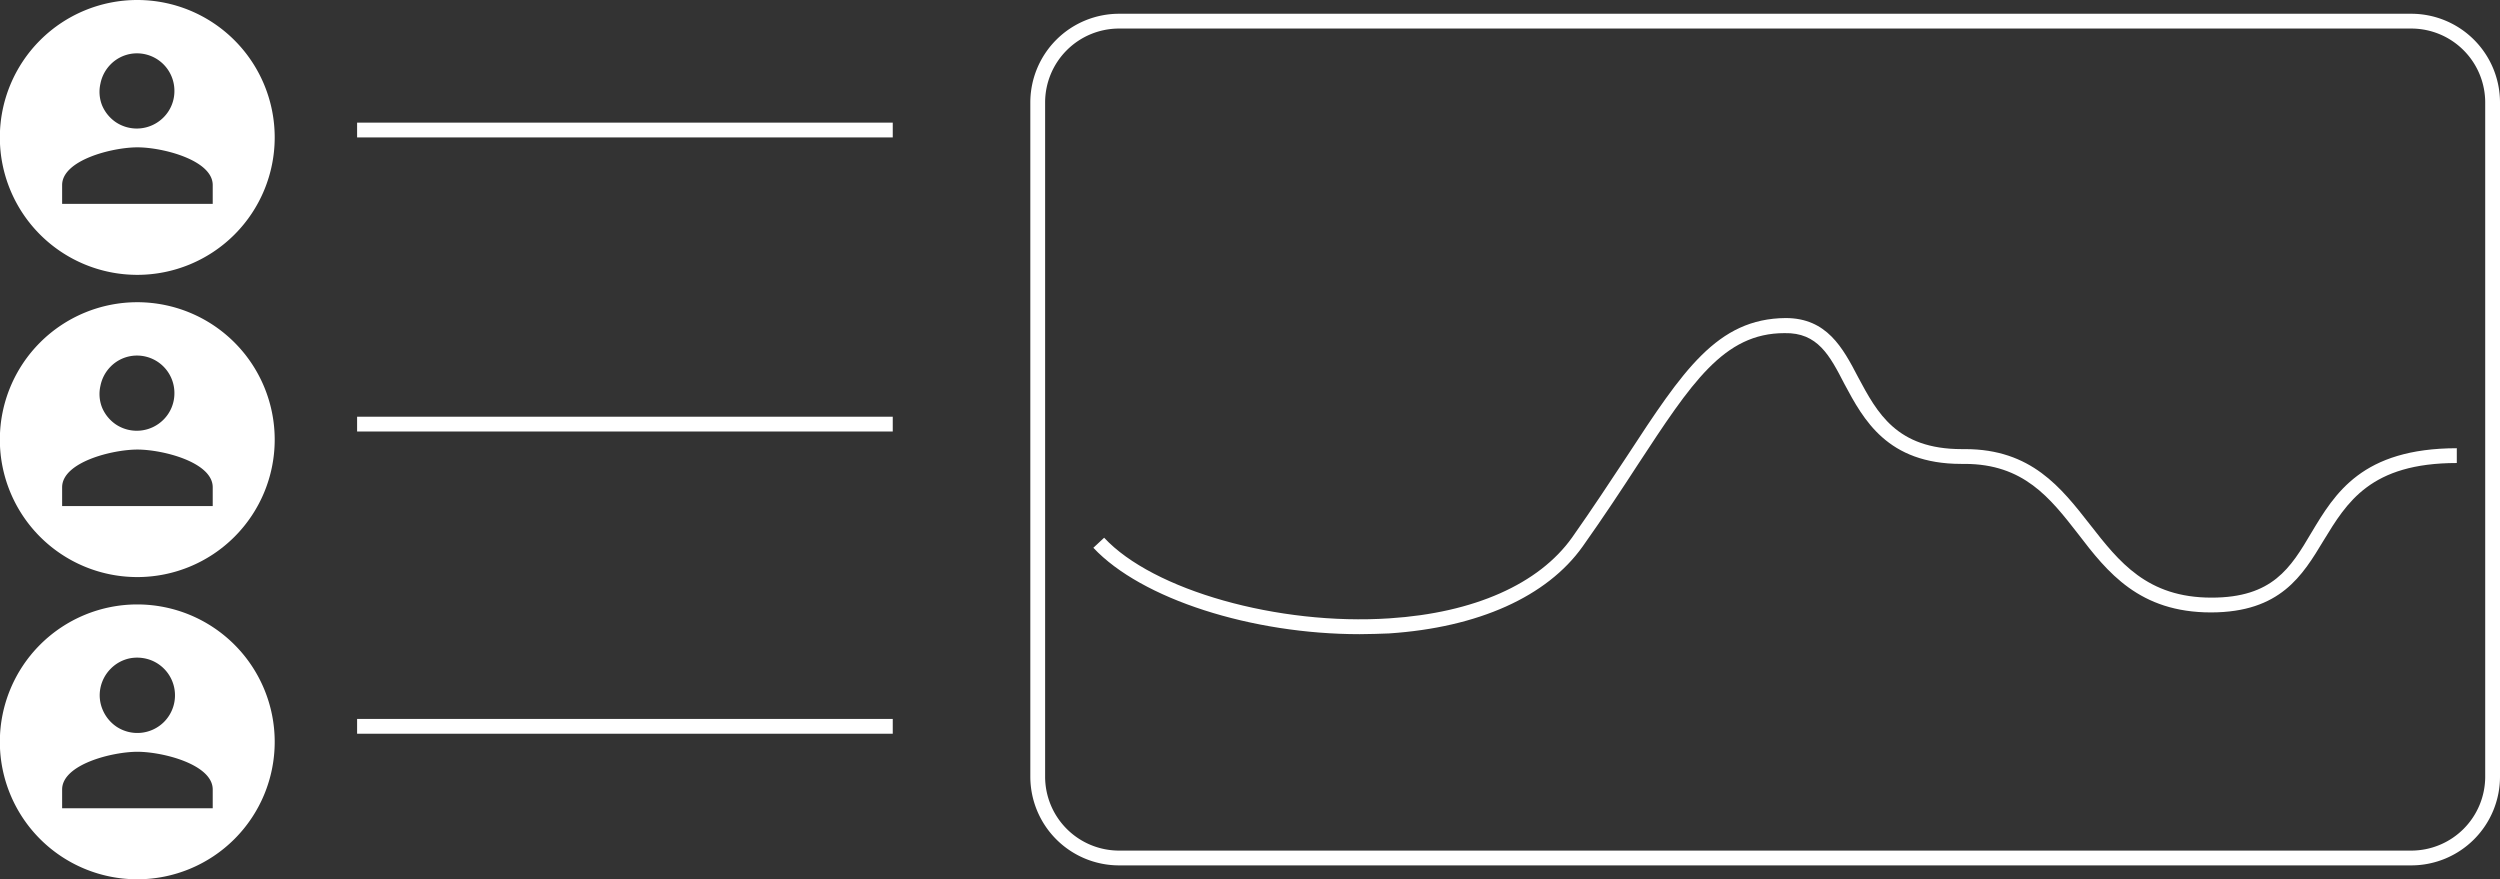 <svg xmlns="http://www.w3.org/2000/svg" width="169" height="59.43" viewBox="0 0 169 59.43"><rect x="0" y="0" width="169" height="59.43" fill="#333333" stroke="none"/><defs><style>.a{fill:#fff;}</style></defs><rect class="a" x="24.14" y="8.29" width="36.21" height="1"/><rect class="a" x="24.14" y="28.17" width="36.21" height="1"/><path class="a" d="M578,317.84a9.29,9.29,0,1,0,9.28,9.29A9.29,9.29,0,0,0,578,317.84Zm-2.5,5.65a2.55,2.55,0,0,1,.7-1.31,2.5,2.5,0,0,1,1.3-.69,2.53,2.53,0,0,1,3,2.49,2.51,2.51,0,0,1-.74,1.8,2.55,2.55,0,0,1-3.22.32,2.59,2.59,0,0,1-.93-1.14A2.48,2.48,0,0,1,575.5,323.49Zm7.59,8.13H572.91v-1.27c0-1.7,3.39-2.55,5.09-2.55s5.09.85,5.09,2.55Z" transform="translate(-568.71 -297.41)"/><path class="a" d="M578,297.41a9.29,9.29,0,1,0,9.28,9.29A9.29,9.29,0,0,0,578,297.41Zm-2.5,5.65a2.55,2.55,0,0,1,.7-1.31,2.5,2.5,0,0,1,1.3-.69,2.53,2.53,0,0,1,3,2.49,2.51,2.51,0,0,1-.74,1.8,2.55,2.55,0,0,1-3.22.32,2.59,2.59,0,0,1-.93-1.14A2.48,2.48,0,0,1,575.5,303.06Zm7.59,8.13H572.91v-1.27c0-1.69,3.39-2.55,5.09-2.55s5.09.86,5.09,2.55Z" transform="translate(-568.71 -297.41)"/><rect class="a" x="24.14" y="48.6" width="36.21" height="1"/><path class="a" d="M578,338.27a9.29,9.29,0,1,0,9.28,9.29A9.29,9.29,0,0,0,578,338.27Zm-2.5,5.64a2.56,2.56,0,0,1,.7-1.3,2.52,2.52,0,0,1,1.3-.7,2.63,2.63,0,0,1,1.47.15,2.55,2.55,0,0,1,.83,4.15,2.55,2.55,0,0,1-3.22.32,2.59,2.59,0,0,1-.93-1.14A2.5,2.5,0,0,1,575.5,343.91Zm7.59,8.14H572.91v-1.27c0-1.7,3.39-2.55,5.09-2.55s5.09.85,5.09,2.55Z" transform="translate(-568.71 -297.41)"/><path class="a" d="M731.71,355.91H644.36a6,6,0,0,1-6-6V304.34a6,6,0,0,1,6-6h87.35a6,6,0,0,1,6,6v45.57A6,6,0,0,1,731.71,355.91Zm-87.35-56.57a5,5,0,0,0-5,5v45.57a5,5,0,0,0,5,5h87.35a5,5,0,0,0,5-5V304.34a5,5,0,0,0-5-5Z" transform="translate(-568.71 -297.41)"/><path class="a" d="M660.62,340.28c-7.28,0-14.74-2.37-18-5.84l.73-.68c3.3,3.55,11.77,5.95,19.29,5.45,5.72-.37,10.1-2.32,12.34-5.46,1.41-2,2.62-3.85,3.7-5.48,3.8-5.81,6.1-9.32,10.74-9.36h0c2.78,0,3.86,2,4.9,4,1.28,2.39,2.59,4.86,7,4.86h.23c4.47,0,6.49,2.6,8.45,5.11s3.85,4.93,8.21,4.93h0c4.12,0,5.34-2,6.75-4.39,1.6-2.67,3.42-5.7,9.83-5.71v1c-5.84,0-7.43,2.66-9,5.23-1.44,2.39-2.93,4.86-7.61,4.87h0c-4.85,0-7-2.7-9-5.32-1.89-2.43-3.68-4.72-7.66-4.72h-.23c-5,0-6.61-3-7.89-5.39-1-1.94-1.81-3.5-4.06-3.45-4.11,0-6.29,3.37-9.92,8.9-1.07,1.65-2.29,3.5-3.72,5.52-2.41,3.39-7.06,5.48-13.09,5.88C662,340.25,661.33,340.28,660.62,340.28Z" transform="translate(-568.71 -297.41)"/></svg>